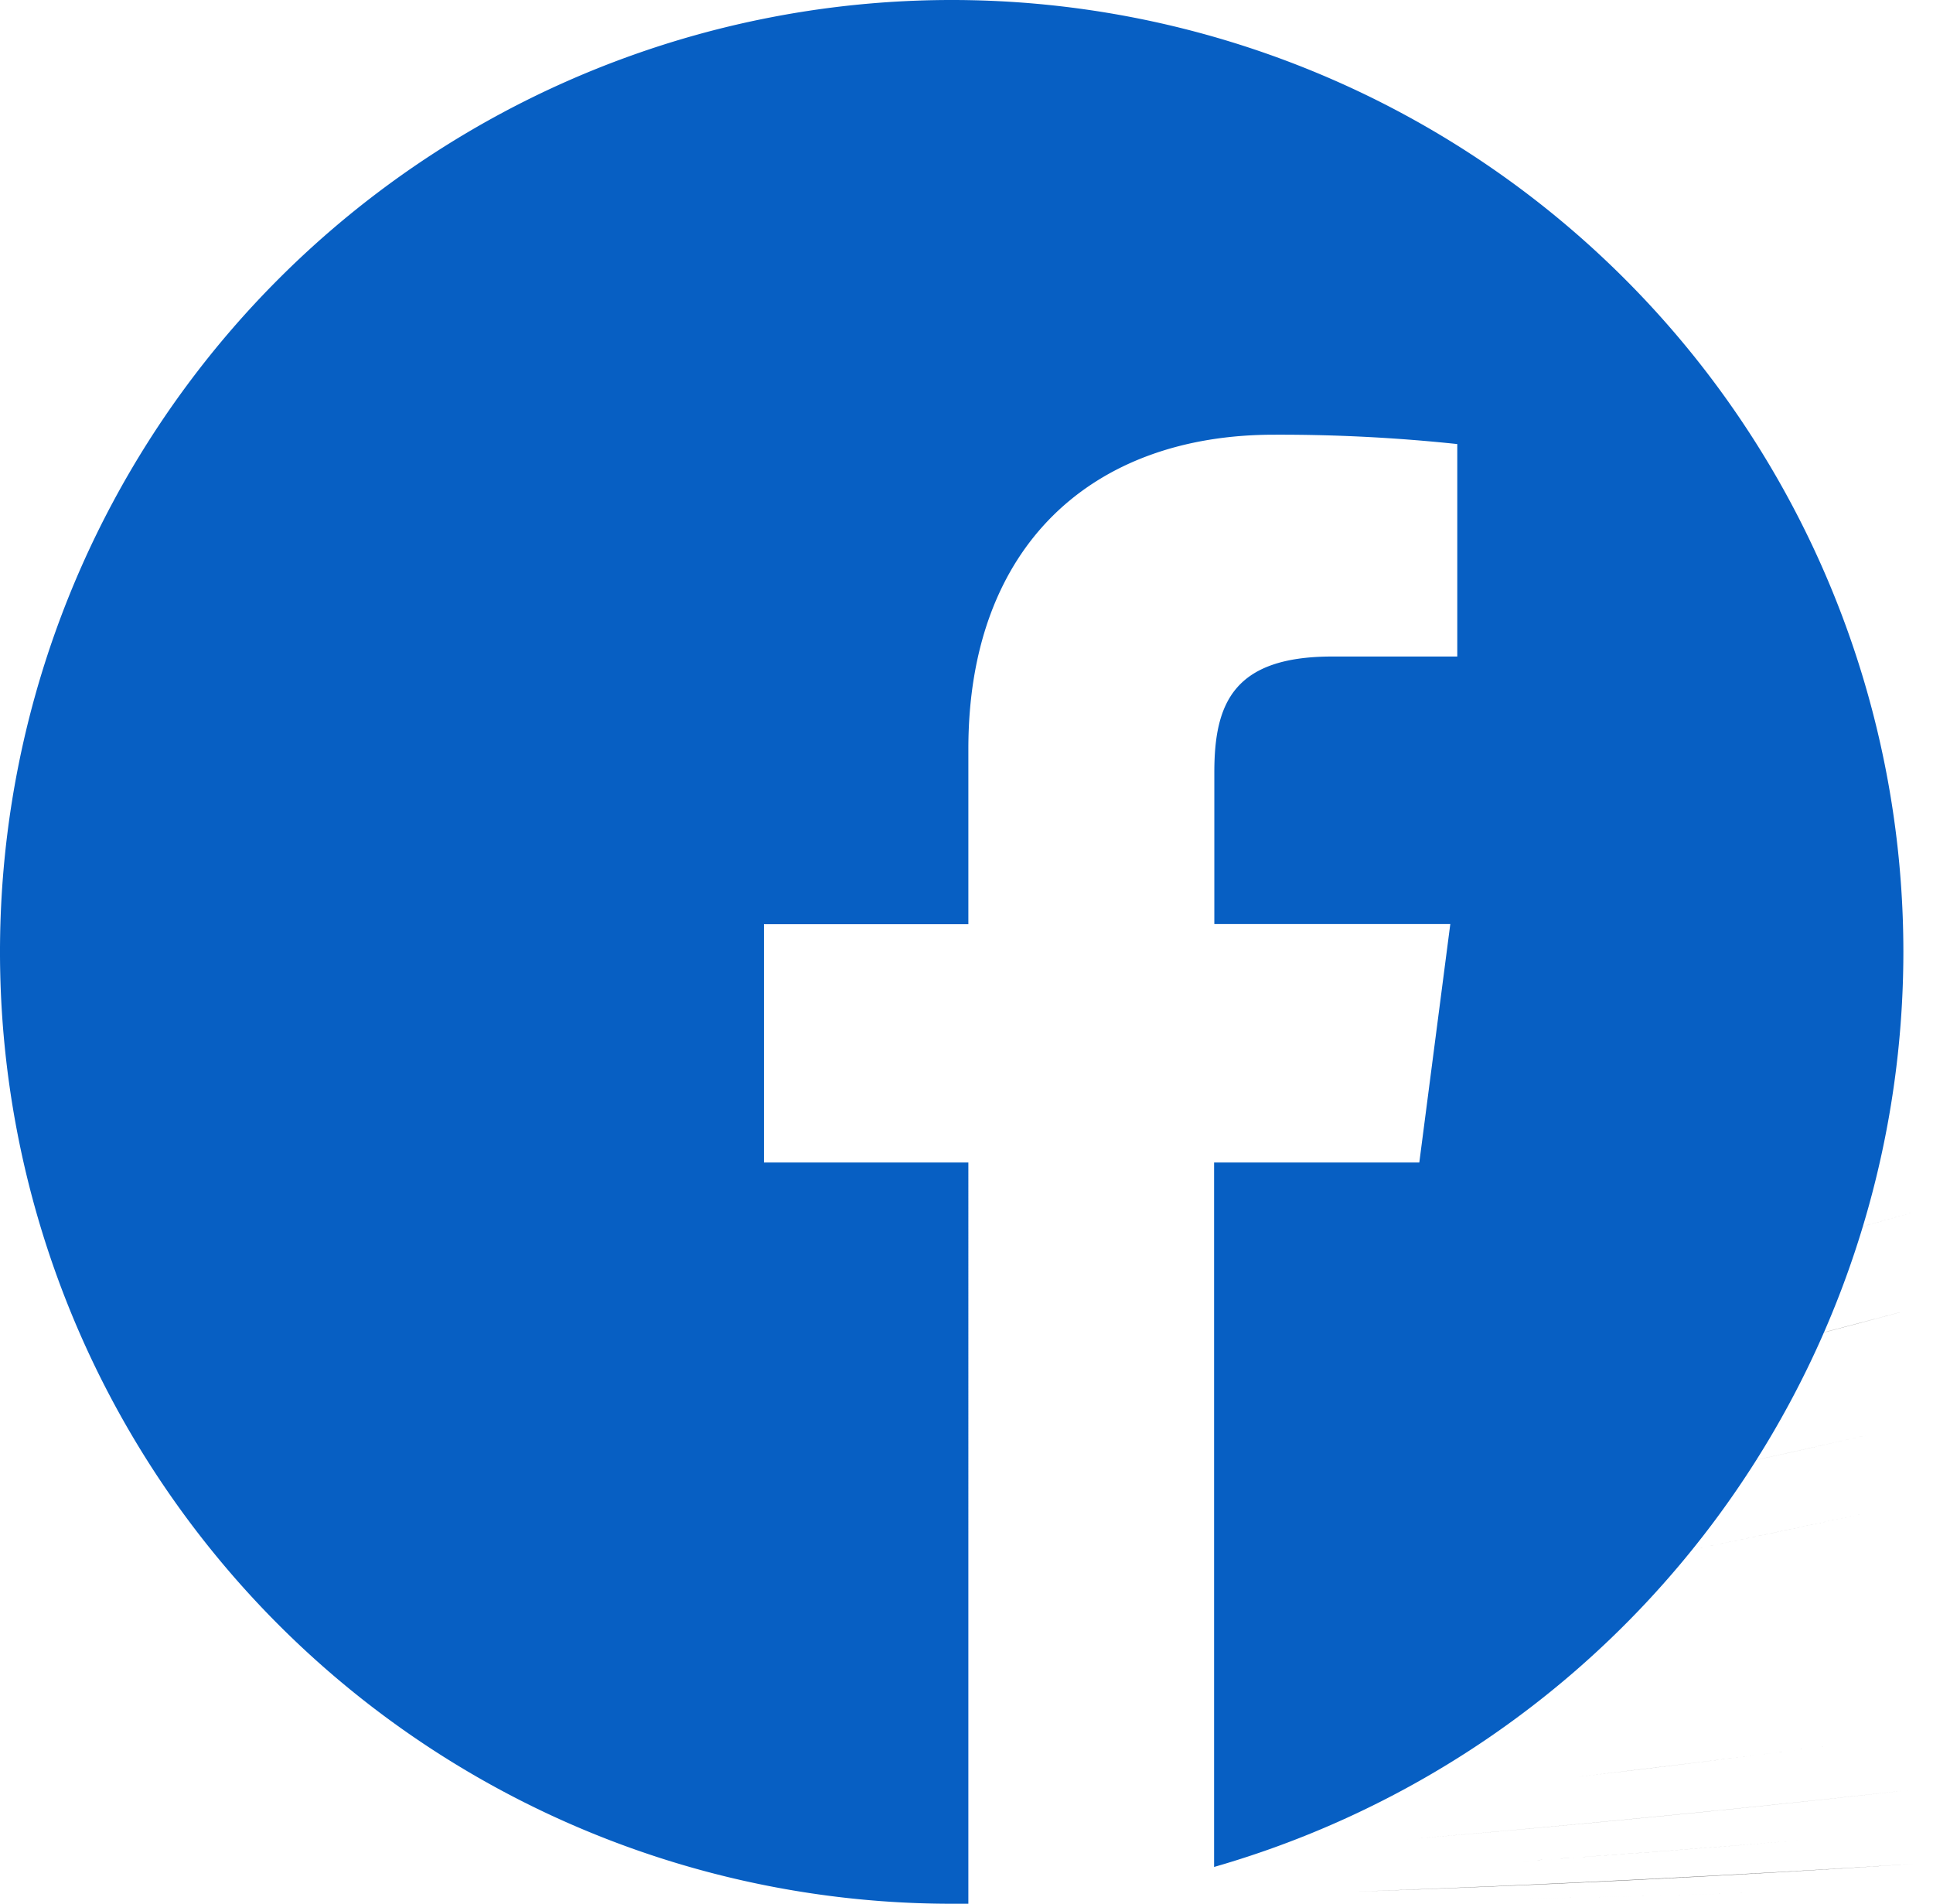 <svg id="fb" xmlns="http://www.w3.org/2000/svg" width="32.685" height="32.184" viewBox="0 0 32.685 32.184">
  <path id="Path_100" data-name="Path 100" d="M298.451,508.668q-3.784.617-7.6,1.137Q294.667,509.285,298.451,508.668Zm0,0" transform="translate(-265.766 -480.425)" fill="#666"/>
  <path id="Path_101" data-name="Path 101" d="M302.958,507.793c-1.206.222-2.412.425-3.618.633C300.546,508.218,301.752,508.015,302.958,507.793Zm0,0" transform="translate(-271.595 -480.585)" fill="#666"/>
  <path id="Path_102" data-name="Path 102" d="M286.513,510.34q-4.429.5-8.9.878Q282.08,510.843,286.513,510.34Zm0,0" transform="translate(-253.855 -480.12)" fill="#666"/>
  <path id="Path_103" data-name="Path 103" d="M290.715,509.738c-1.418.189-2.846.365-4.269.531C287.868,510.1,289.3,509.928,290.715,509.738Zm0,0" transform="translate(-259.773 -480.23)" fill="#666"/>
  <path id="Path_104" data-name="Path 104" d="M309.861,506.41c-1.063.226-2.13.453-3.2.67C307.731,506.863,308.8,506.637,309.861,506.41Zm0,0" transform="translate(-278.267 -480.838)" fill="#666"/>
  <path id="Path_105" data-name="Path 105" d="M327.063,502.113c-.859.245-1.719.476-2.578.716C325.344,502.589,326.2,502.358,327.063,502.113Zm0,0" transform="translate(-294.697 -481.624)" fill="#666"/>
  <path id="Path_106" data-name="Path 106" d="M321.868,503.543c-.933.245-1.871.494-2.809.73Q320.465,503.92,321.868,503.543Zm0,0" transform="translate(-289.724 -481.362)" fill="#666"/>
  <path id="Path_107" data-name="Path 107" d="M315.051,505.254c-.989.231-1.987.448-2.985.67C313.064,505.7,314.062,505.485,315.051,505.254Zm0,0" transform="translate(-283.237 -481.05)" fill="#666"/>
  <path id="Path_108" data-name="Path 108" d="M278.267,511.09q-2.391.2-4.787.36Q275.879,511.291,278.267,511.09Zm0,0" transform="translate(-247.786 -479.983)" fill="#666"/>
  <path id="Path_109" data-name="Path 109" d="M32.185,16.092A16.092,16.092,0,1,0,16.092,32.185h.283V19.654H12.918V15.625h3.457V12.66c0-3.439,2.1-5.31,5.167-5.31a28.461,28.461,0,0,1,3.1.158V11.1H22.526c-1.669,0-1.992.793-1.992,1.957v2.566h3.99L24,19.654H20.53V31.563A16.1,16.1,0,0,0,32.185,16.092Zm0,0" transform="translate(-0.001 -0.001)" fill="#075fc3"/>
  <path id="Path_110" data-name="Path 110" d="M274.381,511.43q-4.727.3-9.49.471Q269.652,511.742,274.381,511.43Zm0,0" transform="translate(-242.019 -479.92)" fill="#666"/>
  <path id="Path_111" data-name="Path 111" d="M265.531,511.836q-2.509.083-5.027.125Q263.02,511.919,265.531,511.836Zm0,0" transform="translate(-235.627 -479.846)" fill="#666"/>
</svg>
